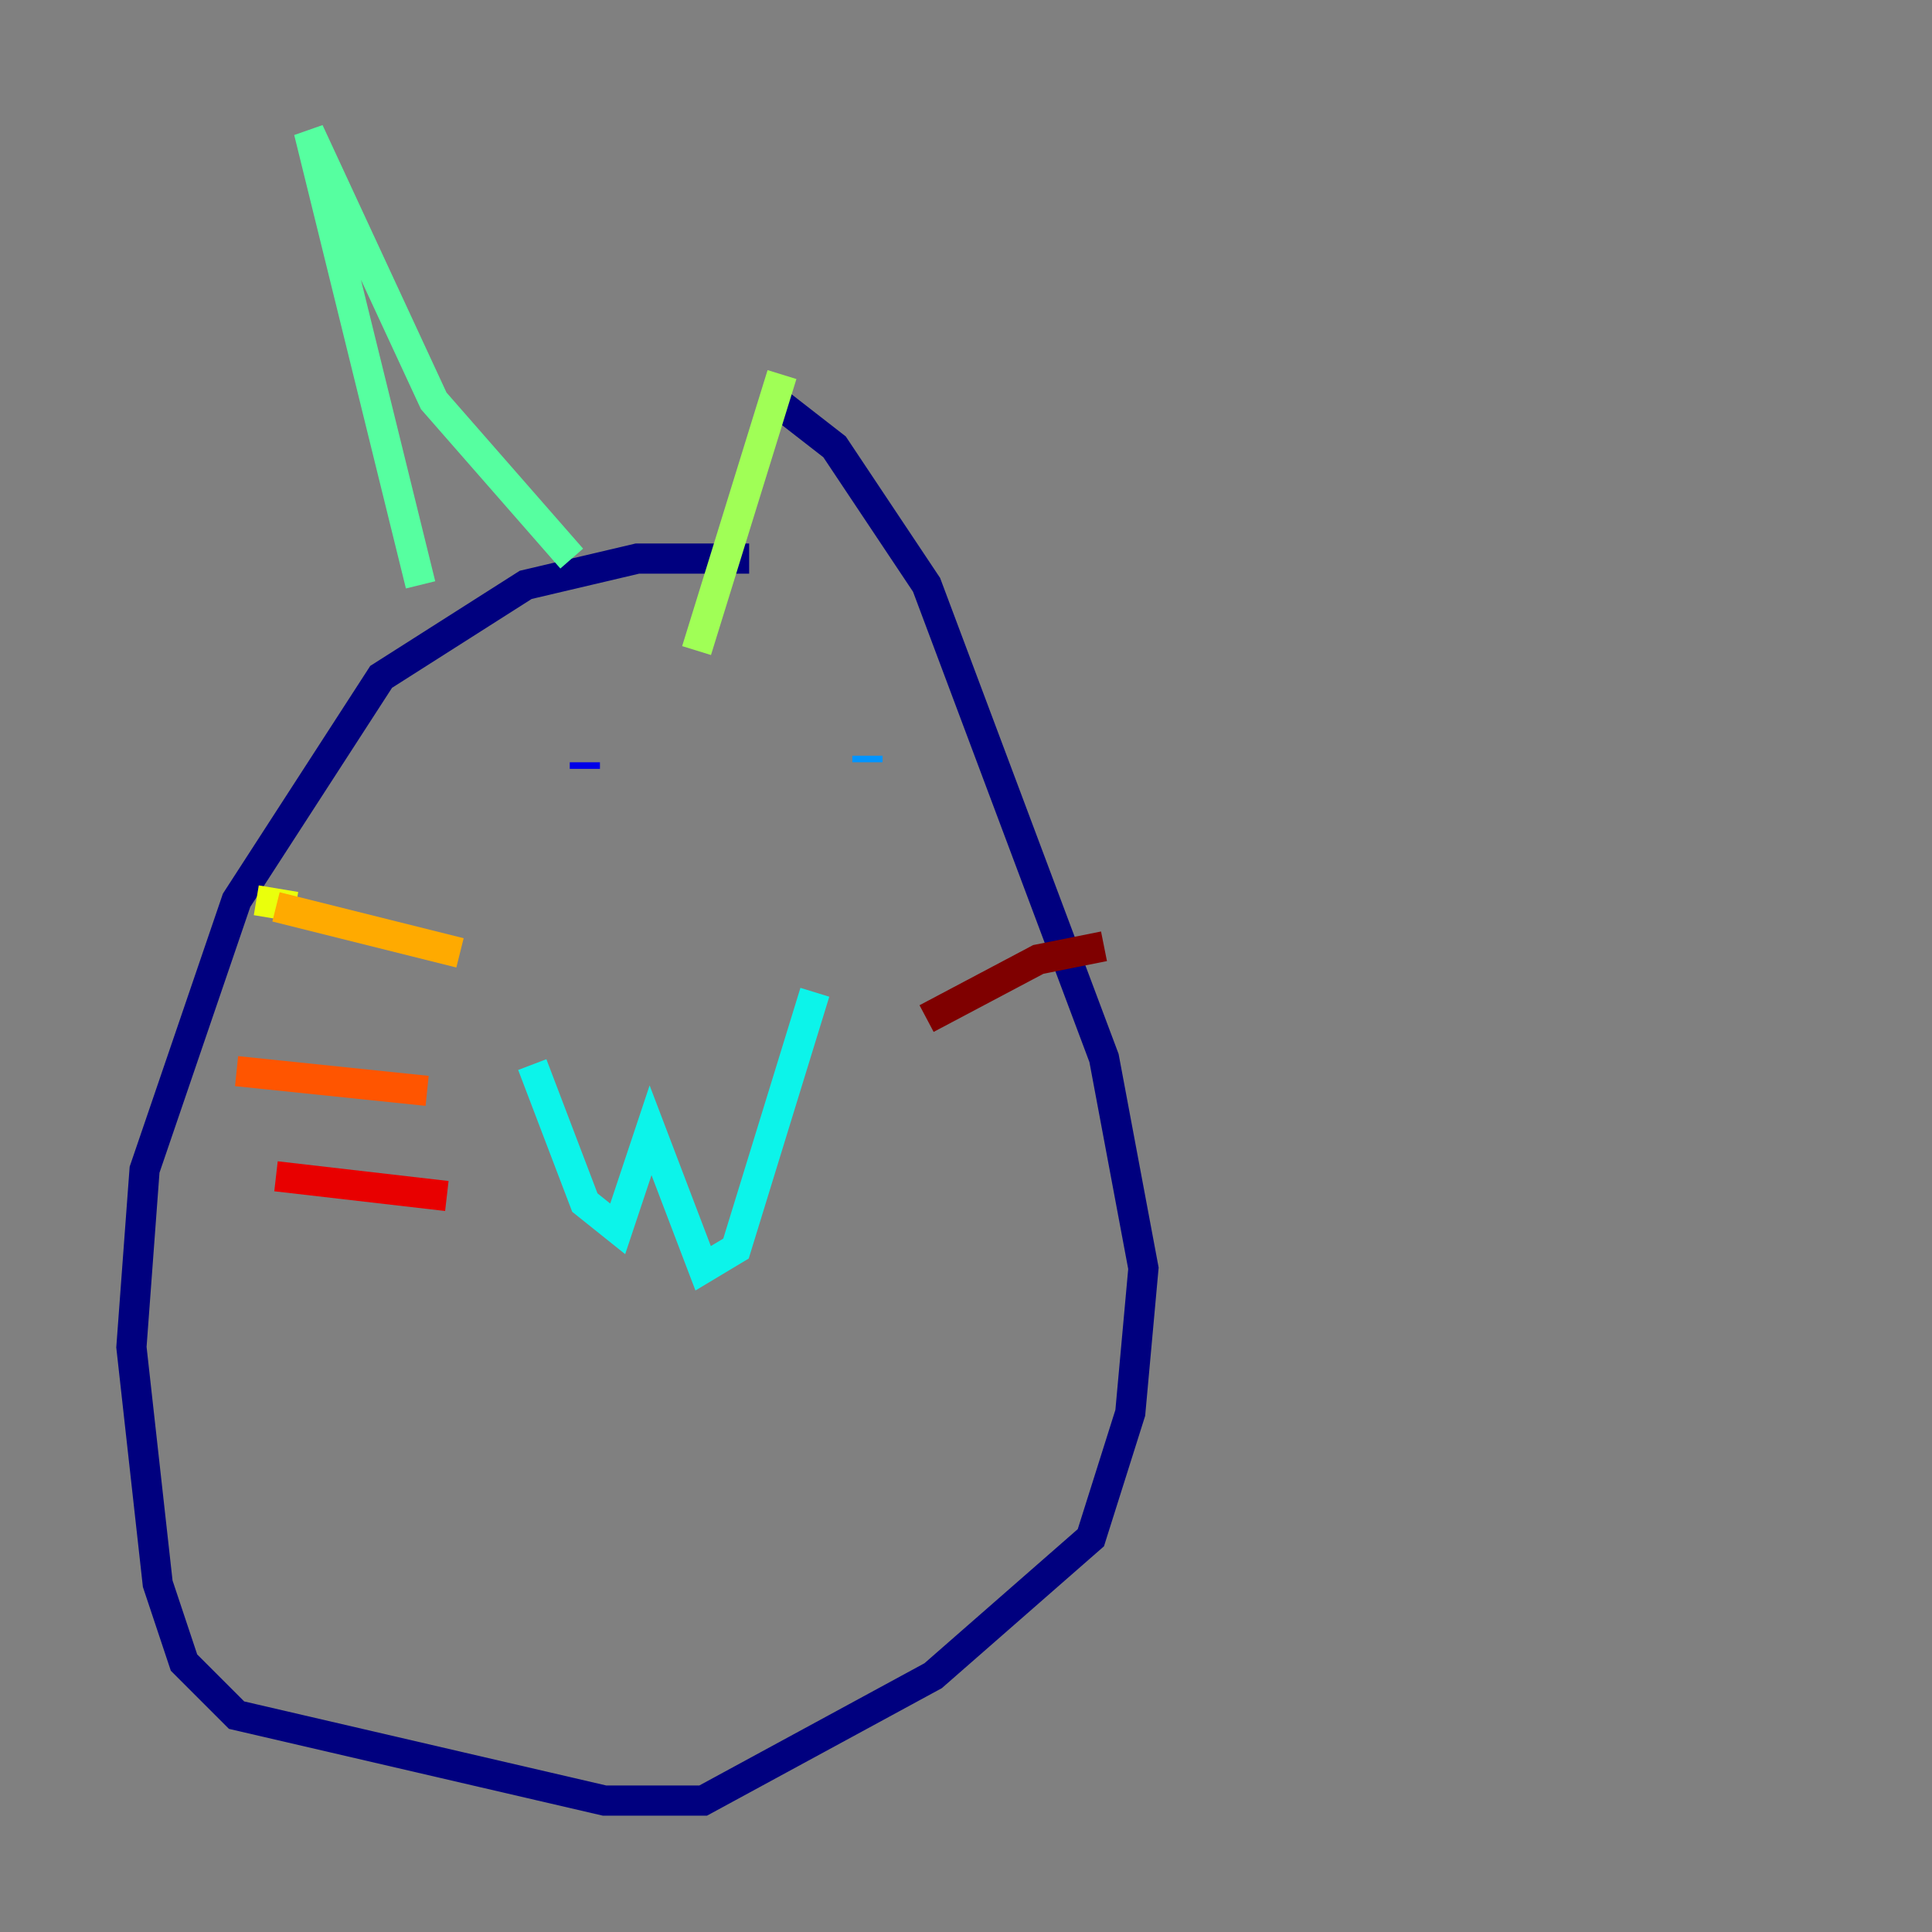 <?xml version="1.0" encoding="utf-8" ?>
<svg baseProfile="tiny" height="128" version="1.2" viewBox="0,0,128,128" width="128" xmlns="http://www.w3.org/2000/svg" xmlns:ev="http://www.w3.org/2001/xml-events" xmlns:xlink="http://www.w3.org/1999/xlink"><rect x="0" y="0" width="128" height="128" fill="#808080" stroke="none"/><defs /><polyline fill="none" points="49.633,37.007 42.231,37.007 34.83,38.748 25.252,44.843 15.674,59.646 9.578,77.497 8.707,89.252 10.449,104.925 12.191,110.15 15.674,113.633 40.054,119.293 46.585,119.293 61.823,111.02 72.272,101.878 74.884,93.605 75.755,84.027 73.143,70.095 61.388,38.748 55.292,29.605 51.374,26.558" stroke="#00007f" stroke-width="2" /><polyline fill="none" points="38.748,50.503 38.748,50.939" stroke="#0000e8" stroke-width="2" /><polyline fill="none" points="54.422,58.34 54.422,58.34" stroke="#0038ff" stroke-width="2" /><polyline fill="none" points="57.469,50.503 57.469,50.068" stroke="#0094ff" stroke-width="2" /><polyline fill="none" points="35.265,70.531 38.748,79.674 40.925,81.415 43.102,74.884 46.585,84.027 48.762,82.721 53.986,65.742" stroke="#0cf4ea" stroke-width="2" /><polyline fill="none" points="27.864,38.748 20.463,8.707 28.735,26.558 37.878,37.007" stroke="#56ffa0" stroke-width="2" /><polyline fill="none" points="51.809,24.816 46.15,43.102" stroke="#a0ff56" stroke-width="2" /><polyline fill="none" points="19.592,60.082 16.98,59.646" stroke="#eaff0c" stroke-width="2" /><polyline fill="none" points="30.476,63.129 18.286,60.082" stroke="#ffaa00" stroke-width="2" /><polyline fill="none" points="28.299,72.272 15.674,70.966" stroke="#ff5500" stroke-width="2" /><polyline fill="none" points="29.605,79.238 18.286,77.932" stroke="#e80000" stroke-width="2" /><polyline fill="none" points="61.388,67.483 68.789,63.565 73.143,62.694" stroke="#7f0000" stroke-width="2" /></svg>